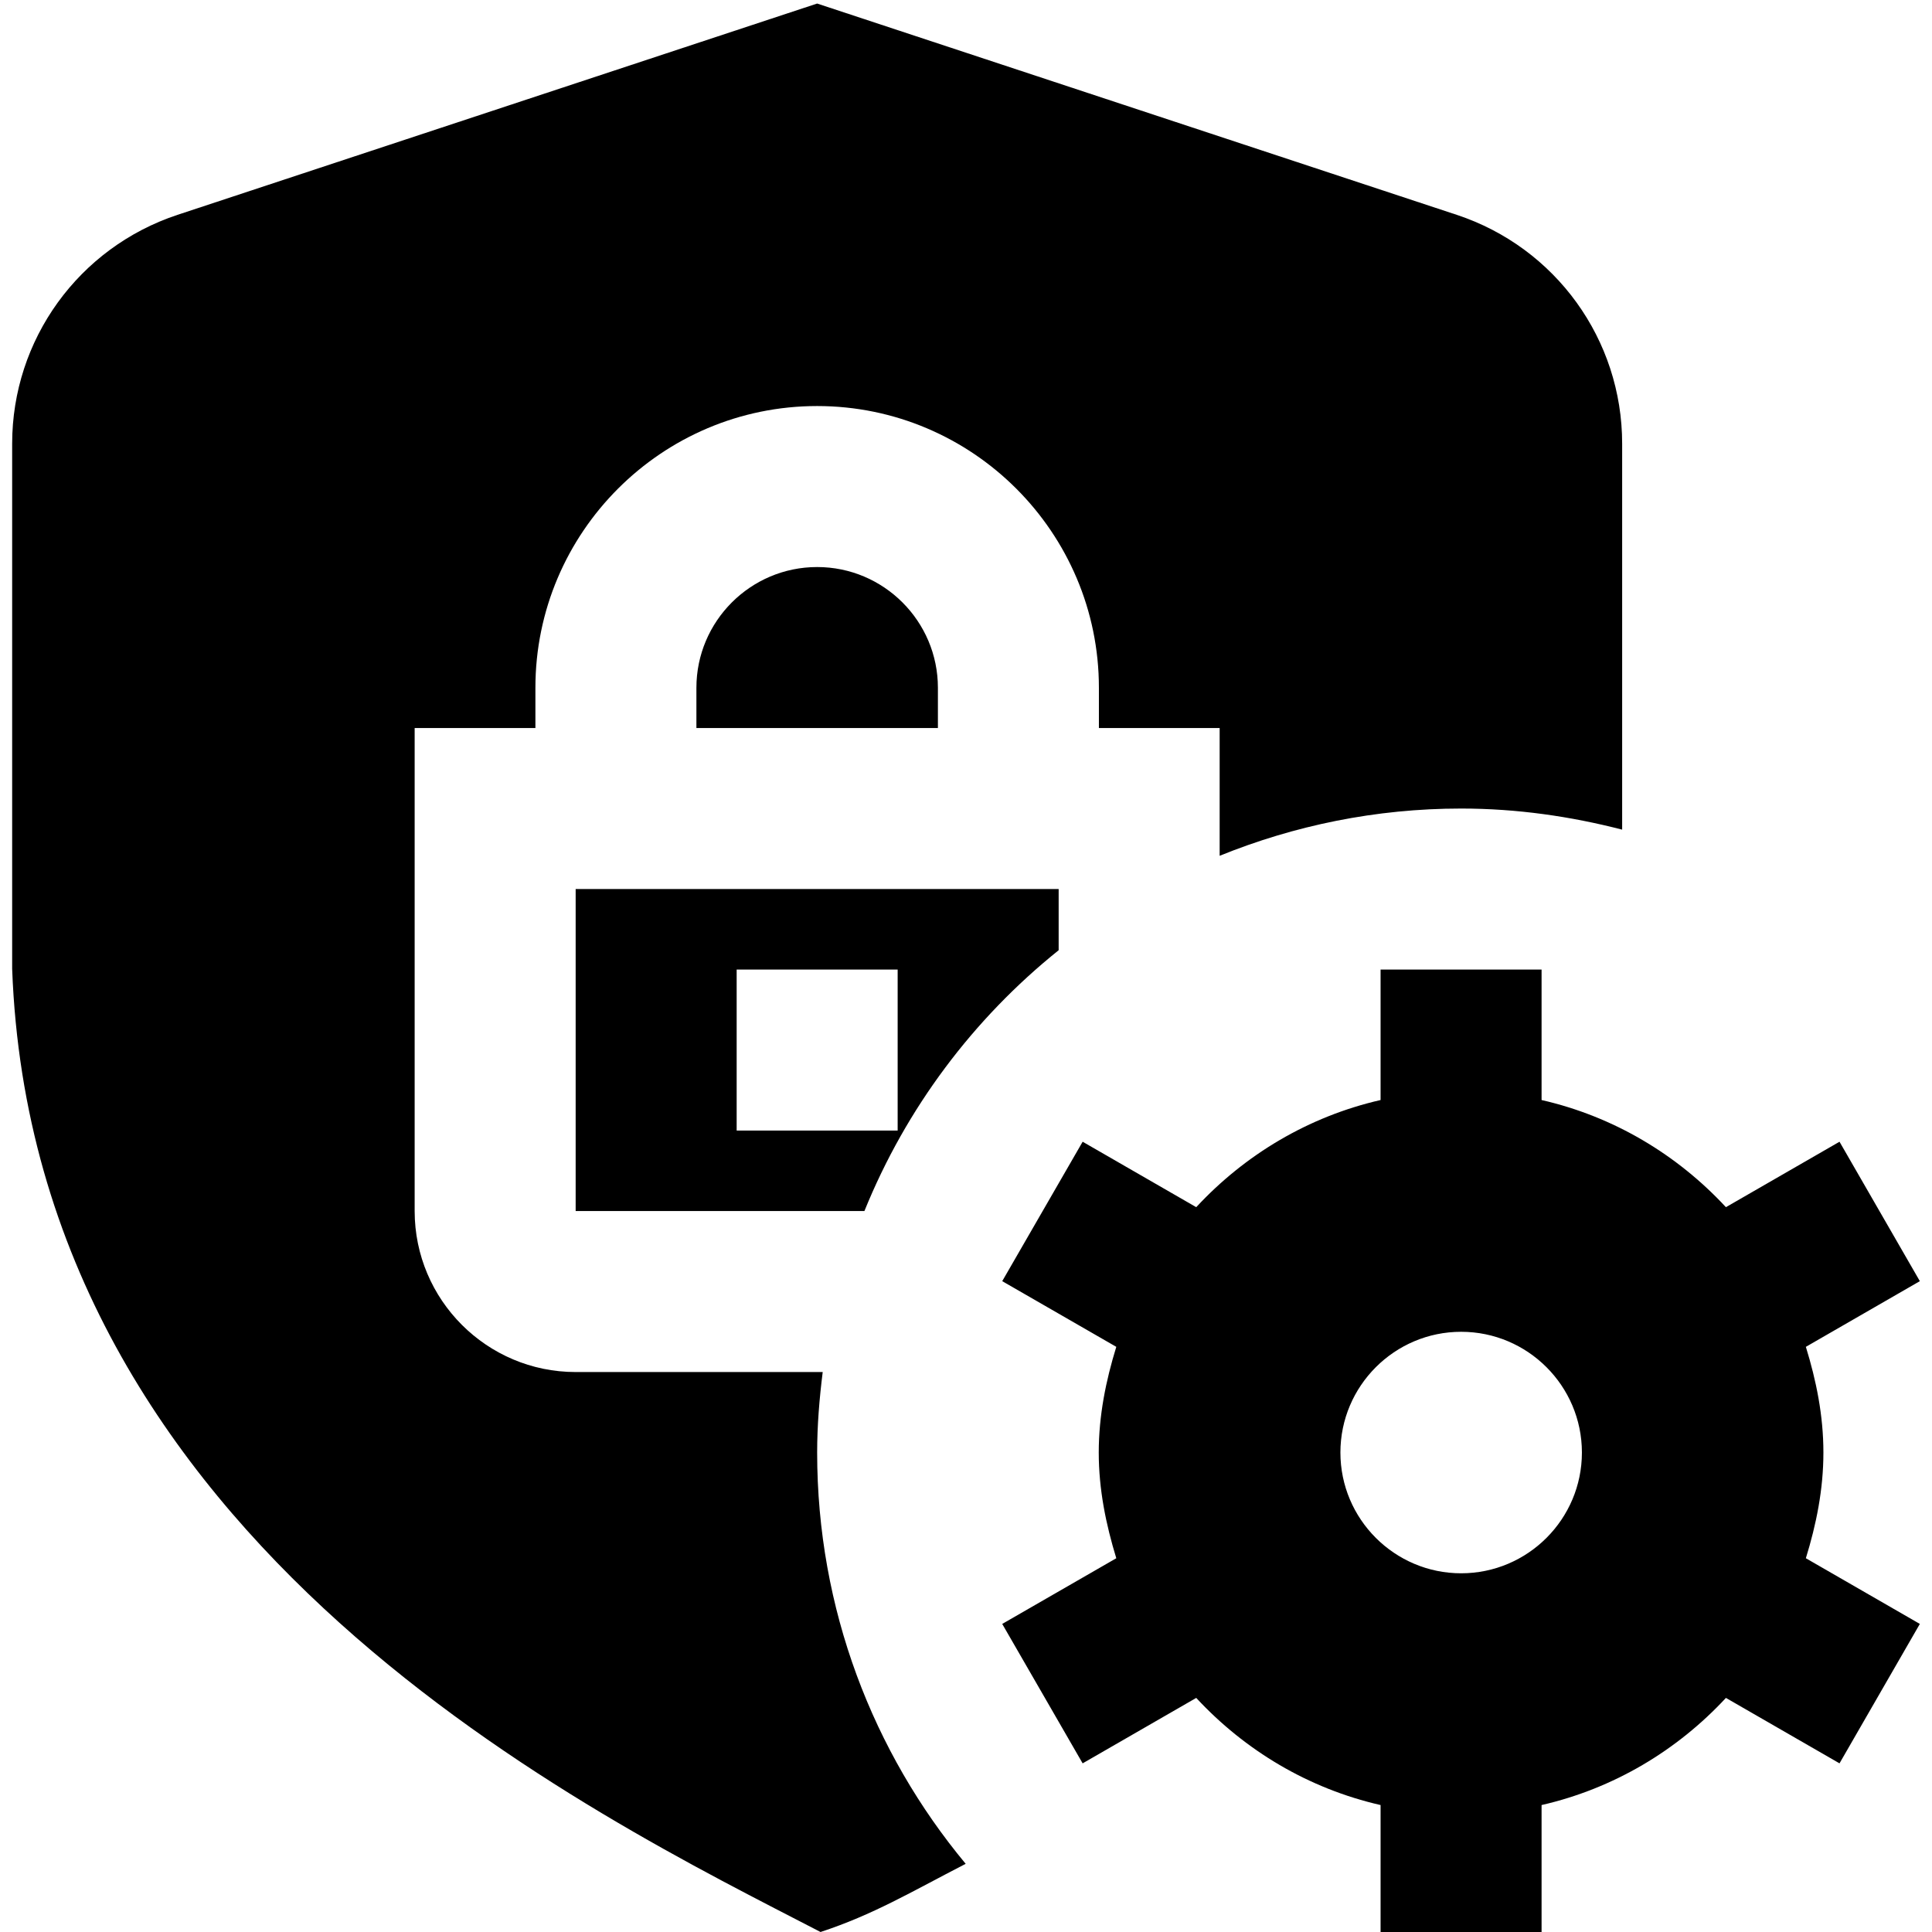 <svg id="Layer_1" viewBox="0 0 24 24" xmlns="http://www.w3.org/2000/svg" data-name="Layer 1"><path d="m22.651 18.044c0-.46-.089-.895-.218-1.313l1.416-.816-.998-1.732-1.411.813c-.605-.652-1.393-1.126-2.29-1.331v-1.621h-2v1.621c-.896.205-1.685.679-2.29 1.331l-1.411-.813-.999 1.732 1.417.816c-.129.418-.218.853-.218 1.313s.09.895.218 1.313l-1.417.816.999 1.732 1.411-.813c.605.652 1.393 1.126 2.29 1.331v1.621h2v-1.621c.896-.205 1.685-.679 2.29-1.331l1.411.813.998-1.732-1.416-.816c.129-.418.218-.853.218-1.313zm-4.5 1.5c-.827 0-1.5-.673-1.5-1.5s.673-1.5 1.5-1.5 1.5.673 1.5 1.5-.673 1.5-1.5 1.5zm-6.5-10.5h-3v-.5c0-.827.673-1.5 1.5-1.5s1.5.673 1.5 1.5zm.345 14.109c-.688.355-1.147.631-1.803.847-2.81-1.456-9.778-4.798-10.042-11.965v-6.524c0-1.292.826-2.435 2.054-2.842l7.946-2.625 7.946 2.625c1.229.407 2.054 1.55 2.054 2.842v4.795c-.64-.165-1.308-.262-2-.262-1.062 0-2.073.211-3 .587v-1.587h-1.5v-.5c0-1.93-1.57-3.5-3.5-3.5s-3.5 1.57-3.5 3.5v.5h-1.5v6c0 1.103.897 2 2 2h3.069c-.041.328-.069.661-.069 1 0 1.943.693 3.723 1.845 5.109zm-4.845-8.109h3.587c.518-1.278 1.354-2.39 2.413-3.24v-.76h-6zm2-3h2v2h-2z"/></svg>